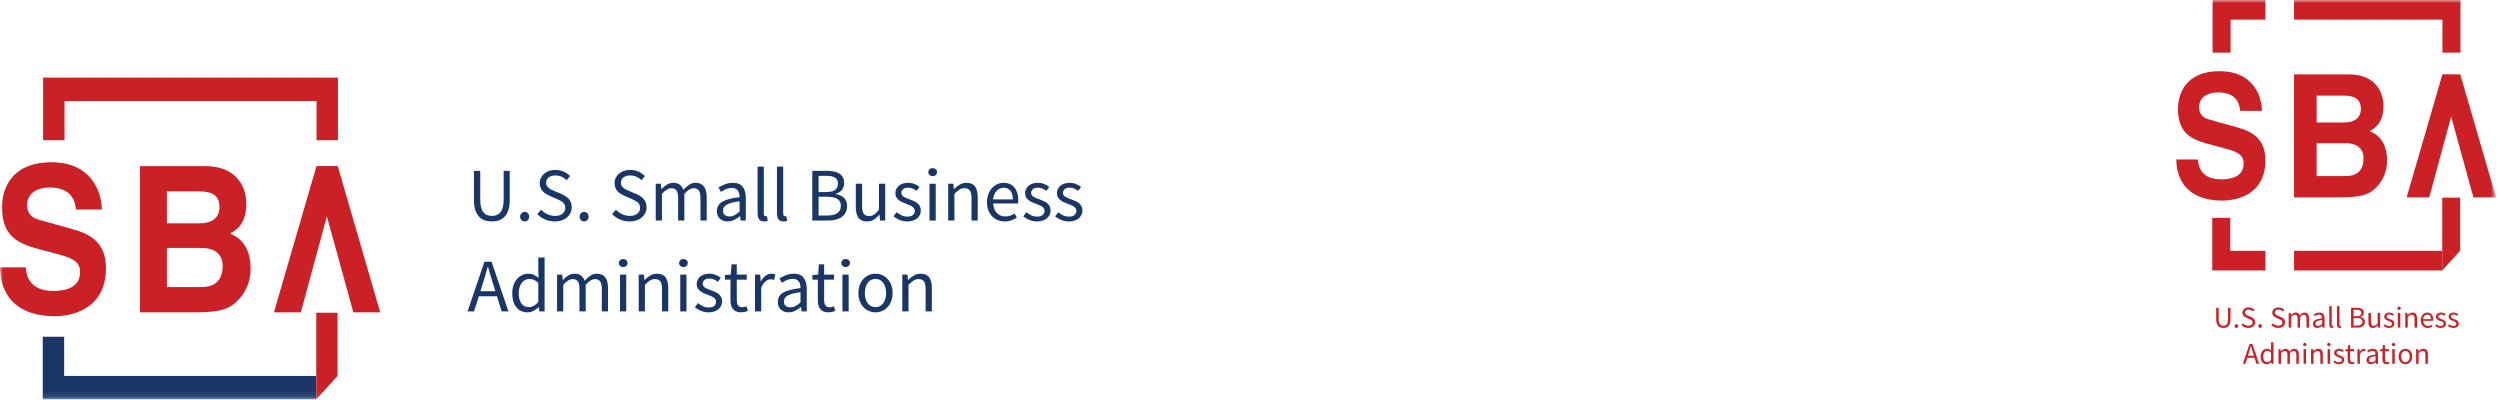 <?xml version="1.0" encoding="UTF-8"?>
<svg width="400px" height="64px" viewBox="0 0 400 64" version="1.1" xmlns="http://www.w3.org/2000/svg" xmlns:xlink="http://www.w3.org/1999/xlink">
    <!-- Generator: Sketch 49 (51002) - http://www.bohemiancoding.com/sketch -->
    <title>Page 1</title>
    <desc>Created with Sketch.</desc>
    <defs>
        <polygon id="path-1" points="0 63.891 399.36 63.891 399.36 0 0 0"></polygon>
    </defs>
    <g id="Page-1" stroke="none" stroke-width="1" fill="none" fill-rule="evenodd">
        <g id="Tablet" transform="translate(-256, -2624)">
            <g id="Page-1" transform="translate(256, 2624)">
                <path d="M75.832,27.335 L76.841,27.335 L76.841,32.025 C76.841,32.502 76.889,32.902 76.986,33.224 C77.084,33.548 77.216,33.806 77.382,34 C77.548,34.195 77.745,34.334 77.972,34.418 C78.198,34.504 78.441,34.545 78.7,34.545 C78.969,34.545 79.215,34.504 79.443,34.418 C79.668,34.334 79.868,34.195 80.037,34 C80.207,33.806 80.34,33.548 80.438,33.224 C80.536,32.902 80.585,32.502 80.585,32.025 L80.585,27.335 L81.557,27.335 L81.557,32.001 C81.557,32.639 81.483,33.177 81.337,33.613 C81.192,34.049 80.991,34.402 80.736,34.674 C80.481,34.944 80.179,35.138 79.831,35.254 C79.483,35.371 79.105,35.43 78.7,35.43 C78.296,35.43 77.917,35.371 77.564,35.254 C77.212,35.138 76.908,34.944 76.653,34.674 C76.397,34.402 76.197,34.049 76.05,33.613 C75.905,33.177 75.832,32.639 75.832,32.001 L75.832,27.335 Z" id="Fill-1" fill="#1A3667"></path>
                <path d="M83.222,34.679 C83.222,34.444 83.293,34.257 83.435,34.116 C83.576,33.974 83.748,33.904 83.951,33.904 C84.146,33.904 84.313,33.974 84.456,34.116 C84.596,34.257 84.668,34.444 84.668,34.679 C84.668,34.896 84.596,35.078 84.456,35.218 C84.313,35.359 84.146,35.431 83.951,35.431 C83.748,35.431 83.576,35.359 83.435,35.218 C83.293,35.078 83.222,34.896 83.222,34.679" id="Fill-3" fill="#1A3667"></path>
                <path d="M86.576,33.552 C86.859,33.852 87.194,34.091 87.579,34.273 C87.964,34.454 88.363,34.546 88.776,34.546 C89.302,34.546 89.712,34.426 90.003,34.188 C90.294,33.951 90.441,33.637 90.441,33.249 C90.441,33.046 90.405,32.875 90.337,32.733 C90.269,32.593 90.176,32.472 90.057,32.37 C89.94,32.269 89.801,32.178 89.638,32.098 C89.477,32.017 89.302,31.933 89.115,31.842 L87.973,31.346 C87.786,31.266 87.597,31.169 87.403,31.055 C87.207,30.943 87.034,30.805 86.88,30.643 C86.725,30.482 86.6,30.29 86.503,30.068 C86.405,29.845 86.357,29.588 86.357,29.299 C86.357,28.999 86.42,28.72 86.545,28.462 C86.671,28.202 86.845,27.979 87.068,27.789 C87.29,27.6 87.554,27.452 87.857,27.347 C88.161,27.242 88.496,27.189 88.86,27.189 C89.339,27.189 89.78,27.281 90.186,27.462 C90.591,27.644 90.934,27.88 91.219,28.17 L90.672,28.826 C90.429,28.591 90.158,28.408 89.863,28.273 C89.568,28.14 89.234,28.074 88.86,28.074 C88.414,28.074 88.057,28.177 87.785,28.383 C87.514,28.59 87.379,28.873 87.379,29.238 C87.379,29.432 87.416,29.596 87.493,29.728 C87.57,29.861 87.674,29.98 87.804,30.08 C87.933,30.181 88.075,30.269 88.229,30.346 C88.382,30.423 88.54,30.494 88.703,30.559 L89.834,31.043 C90.06,31.141 90.275,31.252 90.477,31.376 C90.68,31.501 90.854,31.647 91,31.813 C91.145,31.978 91.262,32.172 91.346,32.395 C91.431,32.617 91.474,32.874 91.474,33.165 C91.474,33.479 91.411,33.775 91.285,34.048 C91.16,34.323 90.979,34.564 90.745,34.77 C90.509,34.976 90.226,35.138 89.894,35.255 C89.561,35.372 89.185,35.431 88.764,35.431 C88.204,35.431 87.685,35.326 87.207,35.116 C86.73,34.906 86.317,34.618 85.968,34.255 L86.576,33.552 Z" id="Fill-5" fill="#1A3667"></path>
                <path d="M92.738,34.679 C92.738,34.444 92.809,34.257 92.951,34.116 C93.092,33.974 93.264,33.904 93.467,33.904 C93.662,33.904 93.829,33.974 93.972,34.116 C94.112,34.257 94.184,34.444 94.184,34.679 C94.184,34.896 94.112,35.078 93.972,35.218 C93.829,35.359 93.662,35.431 93.467,35.431 C93.264,35.431 93.092,35.359 92.951,35.218 C92.809,35.078 92.738,34.896 92.738,34.679" id="Fill-7" fill="#1A3667"></path>
                <path d="M98.548,33.552 C98.831,33.852 99.166,34.091 99.551,34.273 C99.936,34.454 100.335,34.546 100.748,34.546 C101.274,34.546 101.684,34.426 101.975,34.188 C102.266,33.951 102.413,33.637 102.413,33.249 C102.413,33.046 102.377,32.875 102.309,32.733 C102.241,32.593 102.148,32.472 102.029,32.37 C101.912,32.269 101.773,32.178 101.61,32.098 C101.449,32.017 101.274,31.933 101.087,31.842 L99.945,31.346 C99.758,31.266 99.569,31.169 99.375,31.055 C99.179,30.943 99.006,30.805 98.852,30.643 C98.697,30.482 98.572,30.29 98.475,30.068 C98.377,29.845 98.329,29.588 98.329,29.299 C98.329,28.999 98.392,28.72 98.517,28.462 C98.643,28.202 98.817,27.979 99.04,27.789 C99.262,27.6 99.526,27.452 99.829,27.347 C100.133,27.242 100.468,27.189 100.832,27.189 C101.311,27.189 101.752,27.281 102.158,27.462 C102.563,27.644 102.906,27.88 103.191,28.17 L102.644,28.826 C102.401,28.591 102.13,28.408 101.835,28.273 C101.54,28.14 101.206,28.074 100.832,28.074 C100.386,28.074 100.029,28.177 99.757,28.383 C99.486,28.59 99.351,28.873 99.351,29.238 C99.351,29.432 99.388,29.596 99.465,29.728 C99.542,29.861 99.646,29.98 99.776,30.08 C99.905,30.181 100.047,30.269 100.201,30.346 C100.354,30.423 100.512,30.494 100.675,30.559 L101.806,31.043 C102.032,31.141 102.247,31.252 102.449,31.376 C102.652,31.501 102.826,31.647 102.972,31.813 C103.117,31.978 103.234,32.172 103.318,32.395 C103.403,32.617 103.446,32.874 103.446,33.165 C103.446,33.479 103.383,33.775 103.257,34.048 C103.132,34.323 102.951,34.564 102.717,34.77 C102.481,34.976 102.198,35.138 101.866,35.255 C101.533,35.372 101.157,35.431 100.736,35.431 C100.176,35.431 99.657,35.326 99.179,35.116 C98.702,34.906 98.289,34.618 97.94,34.255 L98.548,33.552 Z" id="Fill-9" fill="#1A3667"></path>
                <path d="M104.916,29.395 L105.743,29.395 L105.828,30.244 L105.865,30.244 C106.124,29.961 106.405,29.724 106.709,29.535 C107.013,29.345 107.343,29.25 107.699,29.25 C108.153,29.25 108.508,29.349 108.762,29.547 C109.019,29.745 109.207,30.021 109.328,30.377 C109.636,30.037 109.946,29.764 110.259,29.559 C110.571,29.353 110.906,29.25 111.272,29.25 C111.882,29.25 112.333,29.444 112.629,29.831 C112.924,30.219 113.071,30.792 113.071,31.552 L113.071,35.285 L112.076,35.285 L112.076,31.686 C112.076,31.128 111.986,30.726 111.807,30.479 C111.631,30.234 111.352,30.11 110.982,30.11 C110.536,30.11 110.041,30.413 109.497,31.02 L109.497,35.285 L108.502,35.285 L108.502,31.686 C108.502,31.128 108.413,30.726 108.235,30.479 C108.056,30.234 107.777,30.11 107.395,30.11 C106.951,30.11 106.456,30.413 105.912,31.02 L105.912,35.285 L104.916,35.285 L104.916,29.395 Z" id="Fill-11" fill="#1A3667"></path>
                <path d="M115.685,33.685 C115.685,34.025 115.783,34.267 115.983,34.412 C116.182,34.558 116.426,34.631 116.718,34.631 C117.002,34.631 117.271,34.564 117.525,34.43 C117.782,34.298 118.051,34.102 118.334,33.843 L118.334,32.206 C117.839,32.271 117.423,32.348 117.082,32.437 C116.743,32.526 116.469,32.63 116.263,32.752 C116.056,32.873 115.908,33.013 115.819,33.17 C115.728,33.328 115.685,33.501 115.685,33.685 M114.7,33.758 C114.7,33.112 114.989,32.617 115.57,32.273 C116.148,31.93 117.071,31.689 118.334,31.552 C118.334,31.367 118.315,31.186 118.279,31.007 C118.244,30.83 118.179,30.672 118.085,30.534 C117.992,30.397 117.869,30.286 117.715,30.202 C117.561,30.116 117.362,30.073 117.119,30.073 C116.77,30.073 116.45,30.138 116.152,30.268 C115.857,30.397 115.592,30.543 115.356,30.704 L114.956,30.013 C115.231,29.835 115.567,29.664 115.964,29.499 C116.361,29.333 116.799,29.25 117.276,29.25 C117.999,29.25 118.521,29.469 118.845,29.909 C119.17,30.351 119.331,30.939 119.331,31.673 L119.331,35.285 L118.505,35.285 L118.42,34.582 L118.395,34.582 C118.112,34.817 117.807,35.016 117.478,35.182 C117.149,35.347 116.804,35.431 116.439,35.431 C115.936,35.431 115.521,35.285 115.192,34.994 C114.865,34.703 114.7,34.291 114.7,33.758" id="Fill-13" fill="#1A3667"></path>
                <path d="M121.215,26.656 L122.212,26.656 L122.212,34.169 C122.212,34.332 122.239,34.444 122.296,34.509 C122.354,34.574 122.418,34.607 122.491,34.607 L122.582,34.607 C122.611,34.607 122.653,34.598 122.71,34.583 L122.845,35.333 C122.779,35.366 122.702,35.39 122.612,35.406 C122.523,35.422 122.411,35.431 122.273,35.431 C121.891,35.431 121.619,35.317 121.458,35.091 C121.296,34.865 121.215,34.534 121.215,34.097 L121.215,26.656 Z" id="Fill-15" fill="#1A3667"></path>
                <path d="M124.314,26.656 L125.311,26.656 L125.311,34.169 C125.311,34.332 125.338,34.444 125.395,34.509 C125.453,34.574 125.517,34.607 125.589,34.607 L125.681,34.607 C125.709,34.607 125.752,34.598 125.809,34.583 L125.944,35.333 C125.878,35.366 125.801,35.39 125.711,35.406 C125.622,35.422 125.509,35.431 125.372,35.431 C124.989,35.431 124.718,35.317 124.557,35.091 C124.395,34.865 124.314,34.534 124.314,34.097 L124.314,26.656 Z" id="Fill-17" fill="#1A3667"></path>
                <path d="M132.359,34.485 C133.048,34.485 133.583,34.358 133.964,34.104 C134.344,33.848 134.536,33.451 134.536,32.91 C134.536,32.417 134.349,32.055 133.976,31.825 C133.604,31.594 133.064,31.479 132.359,31.479 L130.973,31.479 L130.973,34.485 L132.359,34.485 Z M132.152,30.728 C132.841,30.728 133.333,30.61 133.629,30.377 C133.925,30.143 134.073,29.804 134.073,29.359 C134.073,28.922 133.918,28.609 133.605,28.419 C133.293,28.23 132.824,28.134 132.202,28.134 L130.973,28.134 L130.973,30.728 L132.152,30.728 Z M129.965,27.335 L132.334,27.335 C132.74,27.335 133.11,27.372 133.447,27.443 C133.783,27.517 134.07,27.629 134.309,27.783 C134.549,27.936 134.736,28.137 134.869,28.383 C135.002,28.629 135.069,28.926 135.069,29.273 C135.069,29.669 134.956,30.027 134.73,30.346 C134.501,30.666 134.153,30.885 133.685,31.008 L133.685,31.055 C134.267,31.145 134.722,31.346 135.045,31.661 C135.37,31.977 135.533,32.41 135.533,32.958 C135.533,33.346 135.459,33.684 135.312,33.975 C135.168,34.268 134.961,34.51 134.693,34.704 C134.426,34.897 134.106,35.042 133.733,35.14 C133.361,35.237 132.95,35.286 132.506,35.286 L129.965,35.286 L129.965,27.335 Z" id="Fill-19" fill="#1A3667"></path>
                <path d="M136.928,29.395 L137.937,29.395 L137.937,32.995 C137.937,33.552 138.023,33.954 138.198,34.2 C138.373,34.447 138.654,34.57 139.044,34.57 C139.352,34.57 139.621,34.491 139.859,34.333 C140.093,34.177 140.352,33.924 140.635,33.577 L140.635,29.395 L141.632,29.395 L141.632,35.285 L140.805,35.285 L140.721,34.364 L140.684,34.364 C140.408,34.688 140.118,34.946 139.814,35.14 C139.51,35.333 139.152,35.431 138.74,35.431 C138.107,35.431 137.647,35.237 137.359,34.849 C137.072,34.46 136.928,33.887 136.928,33.128 L136.928,29.395 Z" id="Fill-21" fill="#1A3667"></path>
                <path d="M143.468,33.952 C143.727,34.162 143.992,34.332 144.263,34.46 C144.534,34.59 144.848,34.655 145.205,34.655 C145.595,34.655 145.885,34.567 146.081,34.388 C146.275,34.211 146.371,33.992 146.371,33.733 C146.371,33.581 146.331,33.447 146.25,33.335 C146.168,33.221 146.066,33.122 145.94,33.036 C145.814,32.952 145.671,32.877 145.509,32.813 C145.348,32.748 145.185,32.683 145.023,32.62 C144.811,32.546 144.602,32.463 144.391,32.37 C144.179,32.278 143.992,32.165 143.825,32.032 C143.66,31.897 143.524,31.742 143.419,31.565 C143.313,31.387 143.26,31.173 143.26,30.922 C143.26,30.689 143.308,30.467 143.399,30.262 C143.494,30.055 143.626,29.878 143.802,29.728 C143.976,29.579 144.188,29.461 144.439,29.377 C144.69,29.293 144.974,29.25 145.29,29.25 C145.662,29.25 146.005,29.315 146.318,29.443 C146.629,29.573 146.897,29.73 147.125,29.916 L146.651,30.547 C146.45,30.393 146.238,30.268 146.02,30.17 C145.801,30.074 145.561,30.025 145.302,30.025 C144.93,30.025 144.656,30.11 144.482,30.28 C144.308,30.449 144.222,30.647 144.222,30.873 C144.222,31.011 144.257,31.13 144.33,31.231 C144.404,31.333 144.5,31.421 144.622,31.498 C144.743,31.575 144.882,31.643 145.041,31.704 C145.199,31.764 145.362,31.828 145.534,31.891 C145.743,31.972 145.956,32.057 146.171,32.145 C146.386,32.235 146.579,32.346 146.749,32.479 C146.918,32.612 147.059,32.776 147.168,32.97 C147.276,33.165 147.331,33.398 147.331,33.673 C147.331,33.915 147.285,34.141 147.192,34.352 C147.099,34.562 146.961,34.748 146.779,34.909 C146.596,35.07 146.37,35.199 146.097,35.29 C145.828,35.383 145.518,35.431 145.168,35.431 C144.746,35.431 144.346,35.354 143.965,35.2 C143.585,35.047 143.251,34.853 142.968,34.618 L143.468,33.952 Z" id="Fill-23" fill="#1A3667"></path>
                <mask id="mask-2" fill="white">
                    <use xlink:href="#path-1"></use>
                </mask>
                <g id="Clip-26"></g>
                <path d="M148.719,35.285 L149.716,35.285 L149.716,29.395 L148.719,29.395 L148.719,35.285 Z M149.228,28.184 C149.033,28.184 148.87,28.123 148.735,28.002 C148.601,27.879 148.535,27.727 148.535,27.541 C148.535,27.347 148.601,27.191 148.735,27.074 C148.87,26.957 149.033,26.898 149.228,26.898 C149.422,26.898 149.587,26.957 149.72,27.074 C149.853,27.191 149.921,27.347 149.921,27.541 C149.921,27.727 149.853,27.879 149.72,28.002 C149.587,28.123 149.422,28.184 149.228,28.184 Z" id="Fill-25" fill="#1A3667" mask="url(#mask-2)"></path>
                <path d="M151.708,29.395 L152.535,29.395 L152.619,30.244 L152.656,30.244 C152.939,29.961 153.237,29.724 153.55,29.535 C153.861,29.345 154.224,29.25 154.637,29.25 C155.261,29.25 155.717,29.444 156.005,29.831 C156.292,30.219 156.436,30.792 156.436,31.552 L156.436,35.285 L155.44,35.285 L155.44,31.686 C155.44,31.128 155.35,30.726 155.172,30.479 C154.994,30.234 154.71,30.11 154.322,30.11 C154.013,30.11 153.742,30.187 153.507,30.34 C153.273,30.494 153.005,30.72 152.705,31.02 L152.705,35.285 L151.708,35.285 L151.708,29.395 Z" id="Fill-27" fill="#1A3667" mask="url(#mask-2)"></path>
                <path d="M162.051,31.903 C162.051,31.298 161.922,30.835 161.667,30.516 C161.413,30.197 161.054,30.038 160.593,30.038 C160.381,30.038 160.18,30.081 159.99,30.165 C159.799,30.249 159.627,30.37 159.475,30.528 C159.319,30.686 159.192,30.88 159.091,31.11 C158.99,31.341 158.924,31.605 158.89,31.903 L162.051,31.903 Z M157.918,32.353 C157.918,31.868 157.993,31.434 158.143,31.05 C158.293,30.666 158.493,30.341 158.739,30.073 C158.986,29.807 159.267,29.603 159.583,29.462 C159.9,29.32 160.229,29.25 160.568,29.25 C160.94,29.25 161.275,29.315 161.571,29.444 C161.866,29.572 162.113,29.758 162.312,30.001 C162.51,30.243 162.663,30.534 162.767,30.874 C162.873,31.214 162.927,31.593 162.927,32.013 C162.927,32.231 162.913,32.413 162.888,32.558 L158.903,32.558 C158.943,33.196 159.14,33.701 159.491,34.074 C159.845,34.444 160.304,34.631 160.872,34.631 C161.156,34.631 161.416,34.588 161.656,34.503 C161.896,34.419 162.124,34.307 162.341,34.17 L162.696,34.826 C162.436,34.987 162.147,35.128 161.832,35.249 C161.516,35.371 161.156,35.431 160.75,35.431 C160.353,35.431 159.983,35.359 159.638,35.218 C159.294,35.077 158.995,34.876 158.739,34.613 C158.484,34.35 158.282,34.028 158.137,33.65 C157.992,33.268 157.918,32.837 157.918,32.353 Z" id="Fill-28" fill="#1A3667" mask="url(#mask-2)"></path>
                <path d="M164.227,33.952 C164.486,34.162 164.752,34.332 165.023,34.46 C165.294,34.59 165.608,34.655 165.965,34.655 C166.355,34.655 166.645,34.567 166.84,34.388 C167.035,34.211 167.131,33.992 167.131,33.733 C167.131,33.581 167.091,33.447 167.009,33.335 C166.928,33.221 166.826,33.122 166.7,33.036 C166.574,32.952 166.43,32.877 166.269,32.813 C166.107,32.748 165.944,32.683 165.783,32.62 C165.571,32.546 165.362,32.463 165.15,32.37 C164.938,32.278 164.752,32.165 164.584,32.032 C164.42,31.897 164.283,31.742 164.178,31.565 C164.073,31.387 164.02,31.173 164.02,30.922 C164.02,30.689 164.067,30.467 164.159,30.262 C164.254,30.055 164.386,29.878 164.562,29.728 C164.735,29.579 164.947,29.461 165.199,29.377 C165.449,29.293 165.734,29.25 166.049,29.25 C166.421,29.25 166.765,29.315 167.077,29.443 C167.389,29.573 167.657,29.73 167.885,29.916 L167.411,30.547 C167.209,30.393 166.997,30.268 166.78,30.17 C166.56,30.074 166.32,30.025 166.061,30.025 C165.689,30.025 165.415,30.11 165.242,30.28 C165.067,30.449 164.981,30.647 164.981,30.873 C164.981,31.011 165.017,31.13 165.089,31.231 C165.163,31.333 165.26,31.421 165.381,31.498 C165.503,31.575 165.642,31.643 165.8,31.704 C165.959,31.764 166.122,31.828 166.294,31.891 C166.503,31.972 166.716,32.057 166.931,32.145 C167.146,32.235 167.338,32.346 167.509,32.479 C167.677,32.612 167.818,32.776 167.928,32.97 C168.036,33.165 168.091,33.398 168.091,33.673 C168.091,33.915 168.045,34.141 167.952,34.352 C167.858,34.562 167.72,34.748 167.538,34.909 C167.356,35.07 167.129,35.199 166.857,35.29 C166.587,35.383 166.277,35.431 165.928,35.431 C165.506,35.431 165.106,35.354 164.725,35.2 C164.344,35.047 164.011,34.853 163.728,34.618 L164.227,33.952 Z" id="Fill-29" fill="#1A3667" mask="url(#mask-2)"></path>
                <path d="M169.318,33.952 C169.577,34.162 169.843,34.332 170.114,34.46 C170.385,34.59 170.699,34.655 171.056,34.655 C171.446,34.655 171.736,34.567 171.932,34.388 C172.126,34.211 172.222,33.992 172.222,33.733 C172.222,33.581 172.182,33.447 172.1,33.335 C172.019,33.221 171.917,33.122 171.791,33.036 C171.665,32.952 171.521,32.877 171.36,32.813 C171.198,32.748 171.035,32.683 170.874,32.62 C170.662,32.546 170.453,32.463 170.241,32.37 C170.029,32.278 169.843,32.165 169.675,32.032 C169.511,31.897 169.375,31.742 169.269,31.565 C169.164,31.387 169.111,31.173 169.111,30.922 C169.111,30.689 169.158,30.467 169.25,30.262 C169.345,30.055 169.477,29.878 169.653,29.728 C169.826,29.579 170.038,29.461 170.29,29.377 C170.54,29.293 170.825,29.25 171.14,29.25 C171.512,29.25 171.856,29.315 172.169,29.443 C172.48,29.573 172.748,29.73 172.976,29.916 L172.502,30.547 C172.3,30.393 172.089,30.268 171.871,30.17 C171.652,30.074 171.412,30.025 171.152,30.025 C170.78,30.025 170.506,30.11 170.333,30.28 C170.158,30.449 170.072,30.647 170.072,30.873 C170.072,31.011 170.108,31.13 170.18,31.231 C170.255,31.333 170.351,31.421 170.472,31.498 C170.594,31.575 170.733,31.643 170.892,31.704 C171.05,31.764 171.213,31.828 171.385,31.891 C171.594,31.972 171.807,32.057 172.022,32.145 C172.237,32.235 172.429,32.346 172.6,32.479 C172.769,32.612 172.909,32.776 173.019,32.97 C173.127,33.165 173.182,33.398 173.182,33.673 C173.182,33.915 173.136,34.141 173.043,34.352 C172.949,34.562 172.812,34.748 172.629,34.909 C172.447,35.07 172.22,35.199 171.948,35.29 C171.678,35.383 171.369,35.431 171.019,35.431 C170.597,35.431 170.197,35.354 169.816,35.2 C169.435,35.047 169.102,34.853 168.819,34.618 L169.318,33.952 Z" id="Fill-30" fill="#1A3667" mask="url(#mask-2)"></path>
                <path d="M79.26,46.593 L78.883,45.381 C78.737,44.937 78.599,44.495 78.47,44.053 C78.34,43.613 78.211,43.162 78.08,42.703 L78.031,42.703 C77.91,43.162 77.784,43.613 77.655,44.053 C77.526,44.495 77.387,44.937 77.242,45.381 L76.865,46.593 L79.26,46.593 Z M79.514,47.405 L76.609,47.405 L75.845,49.828 L74.811,49.828 L77.508,41.879 L78.652,41.879 L81.35,49.828 L80.268,49.828 L79.514,47.405 Z" id="Fill-31" fill="#1A3667" mask="url(#mask-2)"></path>
                <path d="M82.991,46.883 C82.991,47.594 83.133,48.148 83.416,48.544 C83.7,48.94 84.1,49.137 84.619,49.137 C84.895,49.137 85.154,49.071 85.398,48.938 C85.641,48.804 85.884,48.601 86.127,48.326 L86.127,45.248 C85.875,45.022 85.634,44.861 85.403,44.768 C85.173,44.676 84.935,44.629 84.692,44.629 C84.457,44.629 84.237,44.684 84.029,44.793 C83.823,44.902 83.643,45.056 83.489,45.252 C83.335,45.452 83.213,45.688 83.124,45.961 C83.035,46.238 82.991,46.545 82.991,46.883 M81.958,46.895 C81.958,46.419 82.029,45.989 82.17,45.605 C82.312,45.221 82.5,44.896 82.736,44.629 C82.97,44.361 83.241,44.156 83.549,44.011 C83.857,43.867 84.182,43.793 84.523,43.793 C84.862,43.793 85.158,43.853 85.409,43.974 C85.66,44.096 85.915,44.262 86.175,44.472 L86.127,43.466 L86.127,41.199 L87.135,41.199 L87.135,49.829 L86.309,49.829 L86.223,49.137 L86.188,49.137 C85.952,49.364 85.683,49.56 85.379,49.725 C85.075,49.891 84.749,49.974 84.401,49.974 C83.655,49.974 83.062,49.708 82.62,49.174 C82.179,48.64 81.958,47.882 81.958,46.895" id="Fill-32" fill="#1A3667" mask="url(#mask-2)"></path>
                <path d="M89.129,43.938 L89.955,43.938 L90.04,44.788 L90.077,44.788 C90.336,44.504 90.618,44.268 90.921,44.078 C91.225,43.888 91.555,43.793 91.911,43.793 C92.366,43.793 92.72,43.892 92.975,44.09 C93.231,44.288 93.419,44.564 93.541,44.92 C93.849,44.581 94.158,44.307 94.469,44.102 C94.782,43.897 95.12,43.793 95.486,43.793 C96.093,43.793 96.544,43.987 96.84,44.374 C97.136,44.762 97.284,45.336 97.284,46.095 L97.284,49.828 L96.287,49.828 L96.287,46.229 C96.287,45.671 96.197,45.269 96.019,45.022 C95.841,44.777 95.566,44.653 95.194,44.653 C94.748,44.653 94.253,44.956 93.711,45.563 L93.711,49.828 L92.714,49.828 L92.714,46.229 C92.714,45.671 92.625,45.269 92.447,45.022 C92.268,44.777 91.989,44.653 91.607,44.653 C91.163,44.653 90.668,44.956 90.124,45.563 L90.124,49.828 L89.129,49.828 L89.129,43.938 Z" id="Fill-33" fill="#1A3667" mask="url(#mask-2)"></path>
                <path d="M99.204,49.829 L100.2,49.829 L100.2,43.939 L99.204,43.939 L99.204,49.829 Z M99.714,42.726 C99.52,42.726 99.356,42.665 99.222,42.544 C99.089,42.423 99.022,42.271 99.022,42.085 C99.022,41.89 99.089,41.735 99.222,41.618 C99.356,41.501 99.52,41.442 99.714,41.442 C99.908,41.442 100.073,41.501 100.206,41.618 C100.341,41.735 100.407,41.89 100.407,42.085 C100.407,42.271 100.341,42.423 100.206,42.544 C100.073,42.665 99.908,42.726 99.714,42.726 Z" id="Fill-34" fill="#1A3667" mask="url(#mask-2)"></path>
                <path d="M102.194,43.938 L103.02,43.938 L103.105,44.788 L103.142,44.788 C103.425,44.504 103.723,44.268 104.035,44.078 C104.346,43.888 104.709,43.793 105.123,43.793 C105.746,43.793 106.203,43.987 106.49,44.374 C106.777,44.762 106.921,45.336 106.921,46.095 L106.921,49.828 L105.925,49.828 L105.925,46.229 C105.925,45.671 105.835,45.269 105.657,45.022 C105.48,44.777 105.195,44.653 104.807,44.653 C104.499,44.653 104.228,44.73 103.992,44.884 C103.757,45.037 103.49,45.263 103.189,45.563 L103.189,49.828 L102.194,49.828 L102.194,43.938 Z" id="Fill-35" fill="#1A3667" mask="url(#mask-2)"></path>
                <path d="M108.841,49.829 L109.837,49.829 L109.837,43.939 L108.841,43.939 L108.841,49.829 Z M109.351,42.726 C109.157,42.726 108.994,42.665 108.859,42.544 C108.726,42.423 108.659,42.271 108.659,42.085 C108.659,41.89 108.726,41.735 108.859,41.618 C108.994,41.501 109.157,41.442 109.351,41.442 C109.547,41.442 109.71,41.501 109.844,41.618 C109.978,41.735 110.044,41.89 110.044,42.085 C110.044,42.271 109.978,42.423 109.844,42.544 C109.71,42.665 109.547,42.726 109.351,42.726 Z" id="Fill-36" fill="#1A3667" mask="url(#mask-2)"></path>
                <path d="M111.675,48.495 C111.934,48.705 112.199,48.875 112.471,49.004 C112.742,49.134 113.056,49.199 113.413,49.199 C113.802,49.199 114.093,49.11 114.288,48.931 C114.482,48.754 114.579,48.535 114.579,48.277 C114.579,48.125 114.539,47.99 114.457,47.878 C114.376,47.764 114.273,47.665 114.148,47.58 C114.022,47.495 113.878,47.42 113.716,47.356 C113.555,47.291 113.392,47.226 113.231,47.163 C113.019,47.089 112.81,47.006 112.598,46.913 C112.386,46.822 112.199,46.708 112.032,46.575 C111.868,46.441 111.731,46.285 111.626,46.108 C111.521,45.931 111.468,45.717 111.468,45.466 C111.468,45.232 111.515,45.011 111.607,44.805 C111.702,44.598 111.833,44.421 112.01,44.272 C112.183,44.123 112.395,44.005 112.647,43.92 C112.897,43.836 113.182,43.793 113.497,43.793 C113.869,43.793 114.213,43.858 114.525,43.987 C114.836,44.117 115.105,44.273 115.333,44.46 L114.859,45.09 C114.657,44.937 114.445,44.811 114.228,44.714 C114.008,44.618 113.768,44.569 113.509,44.569 C113.137,44.569 112.863,44.653 112.69,44.823 C112.515,44.993 112.429,45.191 112.429,45.417 C112.429,45.554 112.465,45.674 112.537,45.774 C112.611,45.876 112.708,45.965 112.829,46.042 C112.951,46.119 113.09,46.186 113.248,46.247 C113.407,46.308 113.57,46.371 113.742,46.435 C113.951,46.516 114.164,46.6 114.379,46.689 C114.593,46.779 114.786,46.89 114.956,47.023 C115.125,47.156 115.266,47.32 115.376,47.513 C115.484,47.708 115.539,47.941 115.539,48.216 C115.539,48.459 115.493,48.685 115.399,48.896 C115.306,49.106 115.168,49.292 114.986,49.453 C114.804,49.614 114.577,49.742 114.305,49.834 C114.035,49.927 113.725,49.974 113.376,49.974 C112.953,49.974 112.553,49.897 112.173,49.744 C111.792,49.59 111.459,49.397 111.176,49.162 L111.675,48.495 Z" id="Fill-37" fill="#1A3667" mask="url(#mask-2)"></path>
                <path d="M116.876,44.75 L116.002,44.75 L116.002,43.998 L116.925,43.938 L117.047,42.289 L117.887,42.289 L117.887,43.938 L119.478,43.938 L119.478,44.75 L117.887,44.75 L117.887,48.022 C117.887,48.386 117.953,48.667 118.085,48.864 C118.22,49.062 118.457,49.161 118.798,49.161 C118.903,49.161 119.015,49.147 119.137,49.114 C119.258,49.082 119.369,49.045 119.466,49.003 L119.66,49.755 C119.498,49.813 119.321,49.863 119.131,49.907 C118.941,49.952 118.753,49.974 118.567,49.974 C118.251,49.974 117.984,49.925 117.771,49.829 C117.555,49.732 117.381,49.599 117.248,49.429 C117.113,49.259 117.018,49.054 116.962,48.811 C116.906,48.568 116.876,48.302 116.876,48.011 L116.876,44.75 Z" id="Fill-38" fill="#1A3667" mask="url(#mask-2)"></path>
                <path d="M120.801,43.938 L121.628,43.938 L121.712,45.005 L121.749,45.005 C121.951,44.634 122.197,44.338 122.484,44.12 C122.772,43.903 123.086,43.793 123.425,43.793 C123.662,43.793 123.871,43.833 124.057,43.914 L123.863,44.788 C123.767,44.755 123.677,44.73 123.597,44.714 C123.515,44.697 123.415,44.69 123.293,44.69 C123.041,44.69 122.78,44.79 122.508,44.993 C122.237,45.195 122.001,45.547 121.798,46.048 L121.798,49.828 L120.801,49.828 L120.801,43.938 Z" id="Fill-39" fill="#1A3667" mask="url(#mask-2)"></path>
                <path d="M125.432,48.229 C125.432,48.568 125.53,48.811 125.73,48.955 C125.928,49.102 126.173,49.174 126.465,49.174 C126.749,49.174 127.017,49.108 127.272,48.973 C127.528,48.842 127.798,48.645 128.081,48.387 L128.081,46.75 C127.586,46.815 127.17,46.892 126.829,46.98 C126.49,47.069 126.216,47.174 126.01,47.295 C125.803,47.416 125.654,47.556 125.565,47.713 C125.475,47.871 125.432,48.044 125.432,48.229 M124.447,48.301 C124.447,47.655 124.736,47.16 125.317,46.816 C125.894,46.474 126.817,46.233 128.081,46.095 C128.081,45.911 128.062,45.729 128.026,45.55 C127.991,45.373 127.925,45.215 127.832,45.078 C127.739,44.94 127.616,44.829 127.462,44.745 C127.308,44.659 127.109,44.617 126.866,44.617 C126.517,44.617 126.197,44.682 125.899,44.812 C125.604,44.94 125.339,45.086 125.103,45.247 L124.703,44.556 C124.977,44.379 125.314,44.207 125.711,44.042 C126.108,43.876 126.546,43.794 127.023,43.794 C127.746,43.794 128.268,44.012 128.592,44.453 C128.917,44.894 129.078,45.482 129.078,46.216 L129.078,49.828 L128.251,49.828 L128.167,49.125 L128.142,49.125 C127.859,49.36 127.554,49.56 127.225,49.725 C126.896,49.89 126.551,49.975 126.186,49.975 C125.683,49.975 125.268,49.828 124.939,49.537 C124.611,49.246 124.447,48.834 124.447,48.301" id="Fill-40" fill="#1A3667" mask="url(#mask-2)"></path>
                <path d="M130.852,44.75 L129.978,44.75 L129.978,43.998 L130.901,43.938 L131.022,42.289 L131.862,42.289 L131.862,43.938 L133.453,43.938 L133.453,44.75 L131.862,44.75 L131.862,48.022 C131.862,48.386 131.929,48.667 132.061,48.864 C132.196,49.062 132.433,49.161 132.773,49.161 C132.879,49.161 132.991,49.147 133.113,49.114 C133.234,49.082 133.345,49.045 133.441,49.003 L133.636,49.755 C133.474,49.813 133.296,49.863 133.107,49.907 C132.917,49.952 132.729,49.974 132.542,49.974 C132.227,49.974 131.96,49.925 131.747,49.829 C131.53,49.732 131.357,49.599 131.224,49.429 C131.089,49.259 130.994,49.054 130.938,48.811 C130.881,48.568 130.852,48.302 130.852,48.011 L130.852,44.75 Z" id="Fill-41" fill="#1A3667" mask="url(#mask-2)"></path>
                <path d="M134.79,49.829 L135.787,49.829 L135.787,43.939 L134.79,43.939 L134.79,49.829 Z M135.301,42.726 C135.105,42.726 134.942,42.665 134.807,42.544 C134.674,42.423 134.607,42.271 134.607,42.085 C134.607,41.89 134.674,41.735 134.807,41.618 C134.942,41.501 135.105,41.442 135.301,41.442 C135.495,41.442 135.659,41.501 135.793,41.618 C135.926,41.735 135.994,41.89 135.994,42.085 C135.994,42.271 135.926,42.423 135.793,42.544 C135.659,42.665 135.495,42.726 135.301,42.726 Z" id="Fill-42" fill="#1A3667" mask="url(#mask-2)"></path>
                <path d="M138.376,46.895 C138.376,47.234 138.415,47.541 138.498,47.817 C138.578,48.092 138.693,48.327 138.843,48.526 C138.994,48.723 139.173,48.876 139.385,48.986 C139.594,49.095 139.827,49.15 140.077,49.15 C140.328,49.15 140.56,49.095 140.769,48.986 C140.981,48.876 141.162,48.723 141.31,48.526 C141.461,48.327 141.576,48.092 141.658,47.817 C141.739,47.541 141.779,47.234 141.779,46.895 C141.779,46.557 141.739,46.247 141.658,45.969 C141.576,45.69 141.461,45.449 141.31,45.247 C141.162,45.046 140.981,44.889 140.769,44.78 C140.56,44.672 140.328,44.617 140.077,44.617 C139.827,44.617 139.594,44.672 139.385,44.78 C139.173,44.889 138.994,45.046 138.843,45.247 C138.693,45.449 138.578,45.69 138.498,45.969 C138.415,46.247 138.376,46.557 138.376,46.895 M137.342,46.895 C137.342,46.404 137.418,45.965 137.568,45.581 C137.717,45.197 137.917,44.872 138.169,44.606 C138.419,44.338 138.711,44.136 139.037,43.998 C139.366,43.861 139.713,43.793 140.077,43.793 C140.443,43.793 140.788,43.861 141.117,43.998 C141.445,44.136 141.735,44.338 141.987,44.606 C142.236,44.872 142.437,45.197 142.587,45.581 C142.736,45.965 142.812,46.404 142.812,46.895 C142.812,47.38 142.736,47.814 142.587,48.198 C142.437,48.582 142.236,48.905 141.987,49.167 C141.735,49.43 141.445,49.631 141.117,49.767 C140.788,49.905 140.443,49.974 140.077,49.974 C139.713,49.974 139.366,49.905 139.037,49.767 C138.711,49.631 138.419,49.43 138.169,49.167 C137.917,48.905 137.717,48.582 137.568,48.198 C137.418,47.814 137.342,47.38 137.342,46.895" id="Fill-43" fill="#1A3667" mask="url(#mask-2)"></path>
                <path d="M144.367,43.938 L145.194,43.938 L145.279,44.788 L145.316,44.788 C145.599,44.504 145.896,44.268 146.209,44.078 C146.52,43.888 146.883,43.793 147.296,43.793 C147.92,43.793 148.376,43.987 148.664,44.374 C148.951,44.762 149.095,45.336 149.095,46.095 L149.095,49.828 L148.099,49.828 L148.099,46.229 C148.099,45.671 148.009,45.269 147.831,45.022 C147.653,44.777 147.369,44.653 146.981,44.653 C146.673,44.653 146.401,44.73 146.166,44.884 C145.932,45.037 145.664,45.263 145.364,45.563 L145.364,49.828 L144.367,49.828 L144.367,43.938 Z" id="Fill-44" fill="#1A3667" mask="url(#mask-2)"></path>
                <polyline id="Fill-45" fill="#1A3667" mask="url(#mask-2)" points="50.604 63.891 50.584 60.15 10.64 60.15 10.265 60.15 10.265 59.741 10.265 53.878 6.839 53.878 6.839 63.891"></polyline>
                <polygon id="Fill-46" fill="#CA2026" mask="url(#mask-2)" points="6.899 22.433 10.325 22.433 10.325 16.57 10.325 16.161 10.7 16.161 50.267 16.161 50.644 16.161 50.644 16.57 50.644 22.433 54.07 22.433 54.07 12.42 6.899 12.42"></polygon>
                <path d="M4.138,42.771 C4.166,44.074 4.743,46.551 8.505,46.551 C10.545,46.551 12.817,45.996 12.817,43.52 C12.817,41.696 11.264,41.207 9.08,40.62 L6.868,40.032 C3.534,39.153 0.317,38.308 0.317,33.158 C0.317,30.553 1.553,25.96 8.246,25.96 C14.568,25.96 16.264,30.65 16.292,33.517 L12.154,33.517 C12.039,32.476 11.695,29.999 7.931,29.999 C6.292,29.999 4.34,30.684 4.34,32.801 C4.34,34.625 5.661,35.017 6.523,35.244 L11.551,36.646 C14.368,37.428 16.953,38.729 16.953,42.932 C16.953,49.971 10.631,50.59 8.821,50.59 C1.295,50.59 0,45.671 0,42.771 L4.138,42.771 Z" id="Fill-47" fill="#CA2026" mask="url(#mask-2)"></path>
                <path d="M22.404,26.578 L32.819,26.578 C38.072,26.578 39.415,30.162 39.415,32.573 C39.415,35.928 37.683,36.874 36.788,37.362 C39.415,38.437 40.1,40.717 40.1,43.032 C40.1,44.889 39.385,46.647 38.252,47.854 C37.028,49.155 35.863,49.971 31.477,49.971 L22.404,49.971 L22.404,26.578 Z M26.702,35.733 L31.954,35.733 C33.714,35.733 35.118,34.984 35.118,33.127 C35.118,31.203 33.863,30.617 31.834,30.617 L26.702,30.617 L26.702,35.733 Z M26.702,45.93 L32.192,45.93 C34.372,45.93 35.625,44.889 35.625,42.509 C35.625,40.458 34.013,39.674 32.401,39.674 L26.702,39.674 L26.702,45.93 Z" id="Fill-48" fill="#CA2026" mask="url(#mask-2)"></path>
                <polygon id="Fill-49" fill="#CA2026" mask="url(#mask-2)" points="54.036 26.57 50.636 26.57 43.832 49.977 48.128 49.977 52.298 34.609 56.537 49.977 60.833 49.977"></polygon>
                <polygon id="Fill-50" fill="#CA2026" mask="url(#mask-2)" points="50.604 63.891 50.604 50.037 54.01 50.037 54.01 60.128"></polygon>
                <path d="M354.589,49.244 L354.99,49.244 L354.99,51.114 C354.99,51.305 355.011,51.463 355.051,51.592 C355.088,51.722 355.141,51.825 355.207,51.902 C355.273,51.979 355.352,52.035 355.442,52.069 C355.532,52.103 355.629,52.119 355.732,52.119 C355.839,52.119 355.938,52.103 356.029,52.069 C356.119,52.035 356.198,51.979 356.266,51.902 C356.334,51.825 356.387,51.722 356.426,51.592 C356.464,51.463 356.484,51.305 356.484,51.114 L356.484,49.244 L356.872,49.244 L356.872,51.104 C356.872,51.36 356.842,51.574 356.784,51.747 C356.725,51.921 356.647,52.061 356.544,52.169 C356.442,52.277 356.322,52.355 356.183,52.401 C356.044,52.448 355.894,52.472 355.732,52.472 C355.571,52.472 355.421,52.448 355.281,52.401 C355.138,52.355 355.018,52.277 354.916,52.169 C354.814,52.061 354.735,51.921 354.678,51.747 C354.618,51.574 354.589,51.36 354.589,51.104 L354.589,49.244 Z" id="Fill-51" fill="#CA2026" mask="url(#mask-2)"></path>
                <path d="M357.536,52.172 C357.536,52.079 357.564,52.004 357.62,51.947 C357.677,51.891 357.746,51.863 357.826,51.863 C357.903,51.863 357.971,51.891 358.028,51.947 C358.084,52.004 358.112,52.079 358.112,52.172 C358.112,52.259 358.084,52.33 358.028,52.388 C357.971,52.444 357.903,52.472 357.826,52.472 C357.746,52.472 357.677,52.444 357.62,52.388 C357.564,52.33 357.536,52.259 357.536,52.172" id="Fill-52" fill="#CA2026" mask="url(#mask-2)"></path>
                <path d="M358.873,51.723 C358.985,51.842 359.119,51.938 359.273,52.011 C359.425,52.083 359.584,52.118 359.75,52.118 C359.959,52.118 360.123,52.071 360.24,51.977 C360.356,51.881 360.413,51.757 360.413,51.601 C360.413,51.522 360.4,51.452 360.373,51.396 C360.345,51.34 360.308,51.291 360.261,51.251 C360.213,51.211 360.159,51.175 360.093,51.142 C360.028,51.111 359.959,51.077 359.886,51.042 L359.43,50.844 C359.356,50.811 359.279,50.773 359.203,50.727 C359.124,50.683 359.055,50.628 358.994,50.563 C358.932,50.498 358.883,50.423 358.843,50.334 C358.804,50.245 358.785,50.143 358.785,50.027 C358.785,49.907 358.81,49.796 358.861,49.693 C358.91,49.591 358.979,49.501 359.07,49.425 C359.157,49.35 359.264,49.291 359.384,49.25 C359.505,49.207 359.639,49.186 359.784,49.186 C359.973,49.186 360.15,49.223 360.313,49.294 C360.473,49.368 360.61,49.461 360.723,49.578 L360.507,49.839 C360.409,49.745 360.302,49.672 360.184,49.619 C360.067,49.566 359.932,49.539 359.784,49.539 C359.606,49.539 359.462,49.581 359.354,49.662 C359.247,49.745 359.193,49.858 359.193,50.003 C359.193,50.08 359.209,50.145 359.239,50.198 C359.27,50.251 359.311,50.298 359.361,50.338 C359.413,50.378 359.47,50.414 359.532,50.445 C359.593,50.476 359.656,50.504 359.72,50.529 L360.172,50.722 C360.261,50.761 360.347,50.805 360.428,50.855 C360.508,50.906 360.578,50.963 360.636,51.03 C360.693,51.096 360.741,51.173 360.775,51.262 C360.809,51.35 360.825,51.452 360.825,51.569 C360.825,51.693 360.8,51.811 360.751,51.921 C360.699,52.03 360.63,52.126 360.535,52.209 C360.441,52.29 360.327,52.355 360.196,52.401 C360.064,52.448 359.913,52.472 359.745,52.472 C359.521,52.472 359.316,52.43 359.124,52.346 C358.935,52.262 358.77,52.148 358.631,52.003 L358.873,51.723 Z" id="Fill-53" fill="#CA2026" mask="url(#mask-2)"></path>
                <path d="M361.329,52.172 C361.329,52.079 361.357,52.004 361.414,51.947 C361.47,51.891 361.54,51.863 361.62,51.863 C361.697,51.863 361.765,51.891 361.821,51.947 C361.877,52.004 361.905,52.079 361.905,52.172 C361.905,52.259 361.877,52.33 361.821,52.388 C361.765,52.444 361.697,52.472 361.62,52.472 C361.54,52.472 361.47,52.444 361.414,52.388 C361.357,52.33 361.329,52.259 361.329,52.172" id="Fill-54" fill="#CA2026" mask="url(#mask-2)"></path>
                <path d="M363.645,51.723 C363.758,51.842 363.891,51.938 364.045,52.011 C364.198,52.083 364.357,52.118 364.523,52.118 C364.731,52.118 364.896,52.071 365.013,51.977 C365.128,51.881 365.186,51.757 365.186,51.601 C365.186,51.522 365.173,51.452 365.146,51.396 C365.118,51.34 365.081,51.291 365.034,51.251 C364.986,51.211 364.931,51.175 364.866,51.142 C364.801,51.111 364.731,51.077 364.659,51.042 L364.203,50.844 C364.128,50.811 364.051,50.773 363.976,50.727 C363.897,50.683 363.828,50.628 363.767,50.563 C363.705,50.498 363.656,50.423 363.616,50.334 C363.577,50.245 363.558,50.143 363.558,50.027 C363.558,49.907 363.583,49.796 363.634,49.693 C363.683,49.591 363.752,49.501 363.843,49.425 C363.93,49.35 364.037,49.291 364.157,49.25 C364.278,49.207 364.411,49.186 364.557,49.186 C364.746,49.186 364.923,49.223 365.085,49.294 C365.245,49.368 365.383,49.461 365.496,49.578 L365.28,49.839 C365.182,49.745 365.075,49.672 364.957,49.619 C364.84,49.566 364.705,49.539 364.557,49.539 C364.379,49.539 364.235,49.581 364.127,49.662 C364.02,49.745 363.965,49.858 363.965,50.003 C363.965,50.08 363.982,50.145 364.011,50.198 C364.043,50.251 364.084,50.298 364.134,50.338 C364.186,50.378 364.243,50.414 364.305,50.445 C364.365,50.476 364.429,50.504 364.493,50.529 L364.945,50.722 C365.034,50.761 365.12,50.805 365.201,50.855 C365.281,50.906 365.351,50.963 365.408,51.03 C365.466,51.096 365.514,51.173 365.548,51.262 C365.582,51.35 365.598,51.452 365.598,51.569 C365.598,51.693 365.573,51.811 365.524,51.921 C365.472,52.03 365.403,52.126 365.308,52.209 C365.214,52.29 365.1,52.355 364.968,52.401 C364.837,52.448 364.685,52.472 364.518,52.472 C364.294,52.472 364.088,52.43 363.897,52.346 C363.708,52.262 363.543,52.148 363.404,52.003 L363.645,51.723 Z" id="Fill-55" fill="#CA2026" mask="url(#mask-2)"></path>
                <path d="M366.185,50.066 L366.513,50.066 L366.548,50.404 L366.562,50.404 C366.665,50.29 366.777,50.197 366.899,50.122 C367.019,50.045 367.151,50.007 367.294,50.007 C367.475,50.007 367.616,50.046 367.718,50.126 C367.82,50.205 367.894,50.315 367.943,50.457 C368.066,50.321 368.191,50.213 368.313,50.131 C368.438,50.048 368.573,50.007 368.718,50.007 C368.961,50.007 369.14,50.085 369.259,50.24 C369.376,50.394 369.435,50.623 369.435,50.925 L369.435,52.413 L369.038,52.413 L369.038,50.979 C369.038,50.757 369.002,50.596 368.931,50.497 C368.86,50.4 368.749,50.351 368.602,50.351 C368.425,50.351 368.228,50.47 368.01,50.713 L368.01,52.413 L367.614,52.413 L367.614,50.979 C367.614,50.757 367.577,50.596 367.508,50.497 C367.436,50.4 367.325,50.351 367.173,50.351 C366.995,50.351 366.798,50.47 366.582,50.713 L366.582,52.413 L366.185,52.413 L366.185,50.066 Z" id="Fill-56" fill="#CA2026" mask="url(#mask-2)"></path>
                <path d="M370.477,51.776 C370.477,51.91 370.516,52.008 370.596,52.066 C370.674,52.123 370.772,52.153 370.887,52.153 C371.001,52.153 371.11,52.126 371.21,52.073 C371.311,52.02 371.419,51.941 371.533,51.838 L371.533,51.187 C371.335,51.212 371.169,51.243 371.034,51.278 C370.898,51.314 370.79,51.355 370.707,51.404 C370.625,51.453 370.566,51.507 370.529,51.571 C370.495,51.633 370.477,51.702 370.477,51.776 M370.083,51.806 C370.083,51.547 370.2,51.349 370.431,51.213 C370.661,51.076 371.028,50.98 371.533,50.925 C371.533,50.851 371.526,50.779 371.511,50.708 C371.496,50.637 371.471,50.575 371.434,50.519 C371.396,50.464 371.347,50.421 371.286,50.387 C371.224,50.353 371.145,50.336 371.049,50.336 C370.91,50.336 370.781,50.362 370.662,50.414 C370.545,50.464 370.44,50.523 370.345,50.587 L370.187,50.312 C370.295,50.241 370.43,50.173 370.588,50.107 C370.747,50.04 370.92,50.008 371.111,50.008 C371.399,50.008 371.607,50.095 371.736,50.271 C371.865,50.447 371.929,50.681 371.929,50.974 L371.929,52.414 L371.601,52.414 L371.566,52.134 L371.557,52.134 C371.443,52.227 371.321,52.306 371.191,52.373 C371.061,52.439 370.923,52.472 370.776,52.472 C370.576,52.472 370.41,52.414 370.28,52.298 C370.148,52.181 370.083,52.018 370.083,51.806" id="Fill-57" fill="#CA2026" mask="url(#mask-2)"></path>
                <path d="M372.682,48.974 L373.079,48.974 L373.079,51.97 C373.079,52.033 373.089,52.079 373.113,52.104 C373.135,52.131 373.16,52.144 373.19,52.144 L373.226,52.144 C373.237,52.144 373.255,52.141 373.277,52.134 L373.329,52.433 C373.306,52.447 373.273,52.456 373.239,52.462 C373.203,52.469 373.157,52.472 373.103,52.472 C372.952,52.472 372.842,52.426 372.778,52.336 C372.713,52.246 372.682,52.114 372.682,51.94 L372.682,48.974 Z" id="Fill-58" fill="#CA2026" mask="url(#mask-2)"></path>
                <path d="M373.917,48.974 L374.315,48.974 L374.315,51.97 C374.315,52.033 374.325,52.079 374.349,52.104 C374.371,52.131 374.396,52.144 374.426,52.144 L374.461,52.144 C374.473,52.144 374.491,52.141 374.513,52.134 L374.565,52.433 C374.541,52.447 374.509,52.456 374.475,52.462 C374.439,52.469 374.393,52.472 374.338,52.472 C374.187,52.472 374.077,52.426 374.014,52.336 C373.949,52.246 373.917,52.114 373.917,51.94 L373.917,48.974 Z" id="Fill-59" fill="#CA2026" mask="url(#mask-2)"></path>
                <path d="M377.125,52.095 C377.4,52.095 377.612,52.045 377.765,51.943 C377.916,51.841 377.993,51.683 377.993,51.467 C377.993,51.271 377.917,51.126 377.771,51.034 C377.621,50.943 377.405,50.897 377.125,50.897 L376.572,50.897 L376.572,52.095 L377.125,52.095 Z M377.042,50.597 C377.317,50.597 377.515,50.551 377.632,50.457 C377.75,50.363 377.808,50.228 377.808,50.052 C377.808,49.877 377.746,49.752 377.621,49.677 C377.497,49.601 377.312,49.563 377.063,49.563 L376.572,49.563 L376.572,50.597 L377.042,50.597 Z M376.169,49.244 L377.115,49.244 C377.277,49.244 377.424,49.258 377.559,49.288 C377.694,49.316 377.808,49.362 377.903,49.422 C377.999,49.484 378.073,49.564 378.126,49.662 C378.18,49.761 378.205,49.879 378.205,50.018 C378.205,50.176 378.16,50.318 378.07,50.445 C377.98,50.572 377.84,50.66 377.652,50.709 L377.652,50.727 C377.886,50.764 378.067,50.844 378.196,50.969 C378.326,51.095 378.39,51.266 378.39,51.486 C378.39,51.64 378.36,51.776 378.303,51.892 C378.245,52.008 378.162,52.104 378.055,52.182 C377.95,52.259 377.821,52.316 377.673,52.356 C377.525,52.395 377.36,52.414 377.183,52.414 L376.169,52.414 L376.169,49.244 Z" id="Fill-60" fill="#CA2026" mask="url(#mask-2)"></path>
                <path d="M378.946,50.066 L379.348,50.066 L379.348,51.5 C379.348,51.723 379.383,51.883 379.453,51.982 C379.523,52.079 379.635,52.128 379.789,52.128 C379.912,52.128 380.022,52.097 380.114,52.035 C380.209,51.971 380.311,51.871 380.425,51.732 L380.425,50.066 L380.822,50.066 L380.822,52.413 L380.493,52.413 L380.459,52.047 L380.444,52.047 C380.335,52.175 380.217,52.279 380.097,52.355 C379.976,52.434 379.834,52.471 379.668,52.471 C379.416,52.471 379.232,52.394 379.118,52.24 C379.004,52.085 378.946,51.856 378.946,51.553 L378.946,50.066 Z" id="Fill-61" fill="#CA2026" mask="url(#mask-2)"></path>
                <path d="M381.553,51.882 C381.657,51.966 381.764,52.034 381.871,52.086 C381.979,52.136 382.105,52.163 382.247,52.163 C382.401,52.163 382.518,52.127 382.595,52.056 C382.673,51.985 382.712,51.898 382.712,51.795 C382.712,51.734 382.696,51.681 382.663,51.635 C382.632,51.591 382.589,51.551 382.54,51.517 C382.49,51.483 382.432,51.454 382.368,51.428 C382.303,51.402 382.238,51.377 382.174,51.35 C382.09,51.322 382.007,51.288 381.922,51.251 C381.838,51.214 381.764,51.17 381.697,51.117 C381.631,51.064 381.577,51.002 381.534,50.931 C381.493,50.86 381.471,50.774 381.471,50.675 C381.471,50.58 381.49,50.493 381.527,50.411 C381.564,50.329 381.617,50.258 381.687,50.198 C381.756,50.139 381.841,50.093 381.942,50.059 C382.041,50.025 382.153,50.007 382.279,50.007 C382.429,50.007 382.565,50.034 382.69,50.084 C382.814,50.136 382.922,50.199 383.011,50.273 L382.823,50.524 C382.743,50.464 382.659,50.414 382.571,50.374 C382.484,50.337 382.388,50.316 382.285,50.316 C382.137,50.316 382.028,50.35 381.958,50.418 C381.89,50.486 381.854,50.564 381.854,50.654 C381.854,50.71 381.869,50.758 381.897,50.798 C381.927,50.838 381.965,50.873 382.014,50.904 C382.063,50.934 382.118,50.962 382.182,50.987 C382.244,51.01 382.311,51.035 382.377,51.061 C382.46,51.093 382.546,51.127 382.632,51.163 C382.716,51.198 382.793,51.242 382.862,51.295 C382.93,51.349 382.986,51.414 383.029,51.49 C383.072,51.569 383.094,51.662 383.094,51.771 C383.094,51.867 383.075,51.957 383.039,52.042 C383.002,52.126 382.946,52.2 382.875,52.263 C382.801,52.328 382.711,52.378 382.602,52.415 C382.494,52.454 382.371,52.471 382.232,52.471 C382.065,52.471 381.903,52.44 381.752,52.38 C381.599,52.318 381.468,52.241 381.355,52.148 L381.553,51.882 Z" id="Fill-62" fill="#CA2026" mask="url(#mask-2)"></path>
                <path d="M383.647,52.414 L384.044,52.414 L384.044,50.066 L383.647,50.066 L383.647,52.414 Z M383.849,49.582 C383.773,49.582 383.707,49.558 383.655,49.509 C383.6,49.461 383.573,49.4 383.573,49.326 C383.573,49.249 383.6,49.187 383.655,49.14 C383.707,49.093 383.773,49.071 383.849,49.071 C383.927,49.071 383.993,49.093 384.046,49.14 C384.099,49.187 384.126,49.249 384.126,49.326 C384.126,49.4 384.099,49.461 384.046,49.509 C383.993,49.558 383.927,49.582 383.849,49.582 Z" id="Fill-63" fill="#CA2026" mask="url(#mask-2)"></path>
                <path d="M384.839,50.066 L385.168,50.066 L385.202,50.404 L385.217,50.404 C385.329,50.29 385.448,50.197 385.572,50.122 C385.697,50.045 385.842,50.007 386.007,50.007 C386.255,50.007 386.436,50.085 386.552,50.24 C386.666,50.394 386.722,50.623 386.722,50.925 L386.722,52.413 L386.327,52.413 L386.327,50.979 C386.327,50.757 386.289,50.596 386.22,50.497 C386.149,50.4 386.036,50.351 385.881,50.351 C385.758,50.351 385.649,50.38 385.555,50.442 C385.463,50.503 385.356,50.593 385.236,50.713 L385.236,52.413 L384.839,52.413 L384.839,50.066 Z" id="Fill-64" fill="#CA2026" mask="url(#mask-2)"></path>
                <path d="M388.962,51.065 C388.962,50.823 388.912,50.64 388.808,50.511 C388.708,50.386 388.564,50.322 388.38,50.322 C388.297,50.322 388.217,50.339 388.14,50.373 C388.066,50.407 387.996,50.454 387.936,50.517 C387.873,50.579 387.822,50.658 387.782,50.749 C387.742,50.841 387.715,50.946 387.702,51.065 L388.962,51.065 Z M387.315,51.244 C387.315,51.051 387.345,50.878 387.404,50.726 C387.463,50.572 387.543,50.442 387.641,50.336 C387.74,50.229 387.853,50.148 387.979,50.092 C388.105,50.036 388.235,50.008 388.371,50.008 C388.519,50.008 388.653,50.033 388.77,50.085 C388.888,50.136 388.988,50.21 389.066,50.308 C389.145,50.404 389.205,50.519 389.247,50.655 C389.29,50.789 389.311,50.941 389.311,51.108 C389.311,51.195 389.306,51.269 389.297,51.327 L387.706,51.327 C387.722,51.581 387.802,51.782 387.943,51.93 C388.082,52.079 388.266,52.153 388.493,52.153 C388.605,52.153 388.709,52.136 388.805,52.103 C388.9,52.069 388.992,52.024 389.078,51.97 L389.219,52.23 C389.116,52.295 389.001,52.351 388.873,52.399 C388.748,52.448 388.605,52.472 388.442,52.472 C388.285,52.472 388.137,52.444 388.001,52.388 C387.863,52.33 387.743,52.25 387.641,52.145 C387.54,52.04 387.46,51.913 387.401,51.761 C387.343,51.611 387.315,51.438 387.315,51.244 Z" id="Fill-65" fill="#CA2026" mask="url(#mask-2)"></path>
                <path d="M389.829,51.882 C389.933,51.966 390.039,52.034 390.146,52.086 C390.254,52.136 390.38,52.163 390.522,52.163 C390.676,52.163 390.793,52.127 390.87,52.056 C390.949,51.985 390.987,51.898 390.987,51.795 C390.987,51.734 390.971,51.681 390.939,51.635 C390.907,51.591 390.864,51.551 390.816,51.517 C390.765,51.483 390.707,51.454 390.644,51.428 C390.579,51.402 390.513,51.377 390.45,51.35 C390.365,51.322 390.282,51.288 390.198,51.251 C390.113,51.214 390.039,51.17 389.973,51.117 C389.906,51.064 389.853,51.002 389.81,50.931 C389.768,50.86 389.746,50.774 389.746,50.675 C389.746,50.58 389.765,50.493 389.802,50.411 C389.839,50.329 389.893,50.258 389.962,50.198 C390.032,50.139 390.116,50.093 390.217,50.059 C390.316,50.025 390.429,50.007 390.555,50.007 C390.704,50.007 390.841,50.034 390.965,50.084 C391.09,50.136 391.198,50.199 391.287,50.273 L391.099,50.524 C391.019,50.464 390.934,50.414 390.847,50.374 C390.759,50.337 390.663,50.316 390.561,50.316 C390.413,50.316 390.303,50.35 390.233,50.418 C390.165,50.486 390.13,50.564 390.13,50.654 C390.13,50.71 390.144,50.758 390.173,50.798 C390.202,50.838 390.241,50.873 390.29,50.904 C390.339,50.934 390.393,50.962 390.457,50.987 C390.519,51.01 390.586,51.035 390.653,51.061 C390.736,51.093 390.821,51.127 390.907,51.163 C390.992,51.198 391.069,51.242 391.137,51.295 C391.205,51.349 391.261,51.414 391.304,51.49 C391.347,51.569 391.37,51.662 391.37,51.771 C391.37,51.867 391.35,51.957 391.315,52.042 C391.278,52.126 391.221,52.2 391.15,52.263 C391.076,52.328 390.986,52.378 390.878,52.415 C390.77,52.454 390.647,52.471 390.507,52.471 C390.34,52.471 390.179,52.44 390.027,52.38 C389.875,52.318 389.743,52.241 389.63,52.148 L389.829,51.882 Z" id="Fill-66" fill="#CA2026" mask="url(#mask-2)"></path>
                <path d="M391.859,51.882 C391.962,51.966 392.069,52.034 392.176,52.086 C392.284,52.136 392.41,52.163 392.552,52.163 C392.706,52.163 392.823,52.127 392.9,52.056 C392.979,51.985 393.017,51.898 393.017,51.795 C393.017,51.734 393.001,51.681 392.968,51.635 C392.937,51.591 392.894,51.551 392.845,51.517 C392.795,51.483 392.737,51.454 392.673,51.428 C392.608,51.402 392.543,51.377 392.479,51.35 C392.395,51.322 392.312,51.288 392.228,51.251 C392.143,51.214 392.069,51.17 392.002,51.117 C391.936,51.064 391.882,51.002 391.839,50.931 C391.798,50.86 391.776,50.774 391.776,50.675 C391.776,50.58 391.795,50.493 391.832,50.411 C391.869,50.329 391.922,50.258 391.992,50.198 C392.062,50.139 392.146,50.093 392.247,50.059 C392.346,50.025 392.459,50.007 392.585,50.007 C392.734,50.007 392.871,50.034 392.995,50.084 C393.119,50.136 393.228,50.199 393.316,50.273 L393.128,50.524 C393.048,50.464 392.964,50.414 392.876,50.374 C392.789,50.337 392.693,50.316 392.591,50.316 C392.442,50.316 392.333,50.35 392.263,50.418 C392.195,50.486 392.159,50.564 392.159,50.654 C392.159,50.71 392.174,50.758 392.202,50.798 C392.232,50.838 392.271,50.873 392.319,50.904 C392.368,50.934 392.423,50.962 392.487,50.987 C392.549,51.01 392.616,51.035 392.682,51.061 C392.765,51.093 392.851,51.127 392.937,51.163 C393.022,51.198 393.099,51.242 393.167,51.295 C393.235,51.349 393.291,51.414 393.334,51.49 C393.377,51.569 393.399,51.662 393.399,51.771 C393.399,51.867 393.38,51.957 393.345,52.042 C393.308,52.126 393.251,52.2 393.18,52.263 C393.106,52.328 393.016,52.378 392.908,52.415 C392.799,52.454 392.676,52.471 392.537,52.471 C392.37,52.471 392.208,52.44 392.057,52.38 C391.905,52.318 391.773,52.241 391.66,52.148 L391.859,51.882 Z" id="Fill-67" fill="#CA2026" mask="url(#mask-2)"></path>
                <path d="M360.623,56.922 L360.472,56.439 C360.414,56.262 360.36,56.086 360.308,55.909 C360.256,55.734 360.205,55.554 360.154,55.371 L360.134,55.371 C360.085,55.554 360.035,55.734 359.983,55.909 C359.931,56.086 359.877,56.262 359.819,56.439 L359.668,56.922 L360.623,56.922 Z M360.724,57.245 L359.567,57.245 L359.262,58.212 L358.85,58.212 L359.925,55.043 L360.38,55.043 L361.456,58.212 L361.025,58.212 L360.724,57.245 Z" id="Fill-68" fill="#CA2026" mask="url(#mask-2)"></path>
                <path d="M362.111,57.037 C362.111,57.321 362.167,57.541 362.279,57.699 C362.392,57.857 362.553,57.936 362.759,57.936 C362.871,57.936 362.973,57.909 363.069,57.857 C363.167,57.804 363.263,57.721 363.361,57.612 L363.361,56.386 C363.26,56.296 363.165,56.232 363.072,56.195 C362.98,56.157 362.885,56.139 362.789,56.139 C362.696,56.139 362.607,56.161 362.524,56.204 C362.442,56.247 362.371,56.309 362.309,56.387 C362.248,56.467 362.199,56.562 362.164,56.67 C362.128,56.78 362.111,56.903 362.111,57.037 M361.699,57.042 C361.699,56.853 361.727,56.681 361.783,56.528 C361.839,56.376 361.915,56.246 362.01,56.139 C362.102,56.033 362.21,55.95 362.333,55.892 C362.456,55.835 362.585,55.805 362.721,55.805 C362.857,55.805 362.974,55.83 363.075,55.878 C363.176,55.926 363.276,55.991 363.38,56.076 L363.361,55.675 L363.361,54.771 L363.762,54.771 L363.762,58.212 L363.433,58.212 L363.399,57.936 L363.385,57.936 C363.291,58.026 363.185,58.105 363.063,58.17 C362.942,58.237 362.813,58.269 362.673,58.269 C362.376,58.269 362.14,58.163 361.962,57.95 C361.786,57.739 361.699,57.436 361.699,57.042" id="Fill-69" fill="#CA2026" mask="url(#mask-2)"></path>
                <path d="M364.558,55.864 L364.887,55.864 L364.921,56.202 L364.936,56.202 C365.038,56.088 365.151,55.995 365.272,55.92 C365.392,55.843 365.524,55.805 365.668,55.805 C365.849,55.805 365.989,55.844 366.092,55.924 C366.194,56.003 366.268,56.113 366.317,56.255 C366.44,56.119 366.564,56.011 366.687,55.929 C366.812,55.846 366.947,55.805 367.092,55.805 C367.335,55.805 367.514,55.883 367.632,56.038 C367.749,56.192 367.809,56.421 367.809,56.723 L367.809,58.211 L367.412,58.211 L367.412,56.777 C367.412,56.555 367.376,56.394 367.305,56.295 C367.234,56.198 367.123,56.149 366.976,56.149 C366.798,56.149 366.601,56.268 366.384,56.511 L366.384,58.211 L365.988,58.211 L365.988,56.777 C365.988,56.555 365.951,56.394 365.881,56.295 C365.81,56.198 365.699,56.149 365.547,56.149 C365.369,56.149 365.172,56.268 364.955,56.511 L364.955,58.211 L364.558,58.211 L364.558,55.864 Z" id="Fill-70" fill="#CA2026" mask="url(#mask-2)"></path>
                <path d="M368.575,58.211 L368.972,58.211 L368.972,55.863 L368.575,55.863 L368.575,58.211 Z M368.778,55.38 C368.701,55.38 368.634,55.357 368.582,55.308 C368.529,55.259 368.501,55.198 368.501,55.125 C368.501,55.048 368.529,54.986 368.582,54.938 C368.634,54.891 368.701,54.869 368.778,54.869 C368.855,54.869 368.92,54.891 368.973,54.938 C369.028,54.986 369.053,55.048 369.053,55.125 C369.053,55.198 369.028,55.259 368.973,55.308 C368.92,55.357 368.855,55.38 368.778,55.38 Z" id="Fill-71" fill="#CA2026" mask="url(#mask-2)"></path>
                <path d="M369.767,55.864 L370.096,55.864 L370.13,56.202 L370.144,56.202 C370.257,56.088 370.376,55.995 370.5,55.92 C370.624,55.843 370.77,55.805 370.934,55.805 C371.183,55.805 371.364,55.883 371.479,56.038 C371.593,56.192 371.65,56.421 371.65,56.723 L371.65,58.211 L371.254,58.211 L371.254,56.777 C371.254,56.555 371.217,56.394 371.147,56.295 C371.076,56.198 370.964,56.149 370.808,56.149 C370.685,56.149 370.577,56.178 370.482,56.24 C370.39,56.301 370.284,56.391 370.164,56.511 L370.164,58.211 L369.767,58.211 L369.767,55.864 Z" id="Fill-72" fill="#CA2026" mask="url(#mask-2)"></path>
                <path d="M372.418,58.211 L372.815,58.211 L372.815,55.863 L372.418,55.863 L372.418,58.211 Z M372.619,55.38 C372.544,55.38 372.477,55.357 372.424,55.308 C372.37,55.259 372.344,55.198 372.344,55.125 C372.344,55.048 372.37,54.986 372.424,54.938 C372.477,54.891 372.544,54.869 372.619,54.869 C372.698,54.869 372.763,54.891 372.816,54.938 C372.87,54.986 372.896,55.048 372.896,55.125 C372.896,55.198 372.87,55.259 372.816,55.308 C372.763,55.357 372.698,55.38 372.619,55.38 Z" id="Fill-73" fill="#CA2026" mask="url(#mask-2)"></path>
                <path d="M373.544,57.68 C373.648,57.764 373.755,57.832 373.861,57.884 C373.969,57.934 374.095,57.961 374.237,57.961 C374.392,57.961 374.509,57.925 374.586,57.854 C374.664,57.783 374.703,57.696 374.703,57.593 C374.703,57.532 374.686,57.479 374.654,57.433 C374.623,57.389 374.58,57.349 374.531,57.315 C374.48,57.281 374.423,57.252 374.359,57.226 C374.294,57.2 374.229,57.175 374.165,57.148 C374.08,57.12 373.997,57.086 373.913,57.049 C373.829,57.012 373.755,56.968 373.688,56.915 C373.621,56.862 373.568,56.8 373.525,56.729 C373.483,56.658 373.461,56.572 373.461,56.473 C373.461,56.378 373.48,56.291 373.517,56.209 C373.555,56.127 373.608,56.056 373.677,55.996 C373.747,55.937 373.832,55.891 373.932,55.857 C374.032,55.823 374.144,55.805 374.27,55.805 C374.42,55.805 374.556,55.832 374.68,55.882 C374.805,55.934 374.913,55.997 375.002,56.071 L374.814,56.322 C374.734,56.262 374.649,56.212 374.562,56.172 C374.475,56.135 374.378,56.114 374.276,56.114 C374.128,56.114 374.018,56.148 373.949,56.216 C373.88,56.284 373.845,56.362 373.845,56.452 C373.845,56.508 373.86,56.556 373.888,56.596 C373.917,56.636 373.956,56.671 374.005,56.702 C374.054,56.732 374.109,56.76 374.172,56.785 C374.235,56.808 374.301,56.833 374.368,56.859 C374.451,56.891 374.537,56.925 374.623,56.961 C374.707,56.996 374.784,57.04 374.852,57.093 C374.92,57.147 374.977,57.212 375.02,57.288 C375.063,57.367 375.085,57.46 375.085,57.569 C375.085,57.665 375.066,57.755 375.03,57.84 C374.993,57.924 374.937,57.998 374.866,58.061 C374.792,58.126 374.701,58.176 374.593,58.213 C374.485,58.252 374.362,58.269 374.223,58.269 C374.055,58.269 373.894,58.238 373.743,58.178 C373.59,58.116 373.458,58.039 373.346,57.946 L373.544,57.68 Z" id="Fill-74" fill="#CA2026" mask="url(#mask-2)"></path>
                <path d="M375.619,56.187 L375.269,56.187 L375.269,55.887 L375.638,55.863 L375.685,55.206 L376.02,55.206 L376.02,55.863 L376.654,55.863 L376.654,56.187 L376.02,56.187 L376.02,57.491 C376.02,57.636 376.047,57.748 376.1,57.827 C376.154,57.906 376.248,57.946 376.385,57.946 C376.426,57.946 376.471,57.94 376.518,57.927 C376.568,57.914 376.611,57.899 376.65,57.883 L376.727,58.183 C376.663,58.205 376.592,58.226 376.517,58.243 C376.441,58.261 376.365,58.27 376.291,58.27 C376.165,58.27 376.06,58.251 375.974,58.212 C375.888,58.172 375.82,58.121 375.767,58.053 C375.712,57.985 375.675,57.902 375.651,57.806 C375.629,57.708 375.619,57.602 375.619,57.487 L375.619,56.187 Z" id="Fill-75" fill="#CA2026" mask="url(#mask-2)"></path>
                <path d="M377.184,55.864 L377.513,55.864 L377.547,56.289 L377.562,56.289 C377.644,56.14 377.74,56.023 377.854,55.936 C377.969,55.849 378.094,55.805 378.23,55.805 C378.325,55.805 378.408,55.822 378.482,55.853 L378.405,56.202 C378.367,56.189 378.329,56.178 378.298,56.172 C378.266,56.166 378.226,56.164 378.177,56.164 C378.078,56.164 377.972,56.203 377.864,56.283 C377.756,56.364 377.661,56.505 377.581,56.704 L377.581,58.211 L377.184,58.211 L377.184,55.864 Z" id="Fill-76" fill="#CA2026" mask="url(#mask-2)"></path>
                <path d="M379.03,57.574 C379.03,57.708 379.069,57.806 379.149,57.864 C379.227,57.921 379.325,57.951 379.441,57.951 C379.555,57.951 379.663,57.924 379.764,57.871 C379.864,57.818 379.973,57.739 380.087,57.636 L380.087,56.985 C379.888,57.01 379.722,57.041 379.587,57.076 C379.451,57.112 379.343,57.153 379.26,57.202 C379.179,57.251 379.119,57.305 379.082,57.369 C379.048,57.431 379.03,57.5 379.03,57.574 M378.636,57.604 C378.636,57.345 378.753,57.147 378.984,57.011 C379.214,56.874 379.581,56.778 380.087,56.723 C380.087,56.649 380.079,56.577 380.064,56.506 C380.05,56.435 380.024,56.373 379.987,56.317 C379.949,56.262 379.9,56.219 379.839,56.185 C379.777,56.151 379.699,56.134 379.602,56.134 C379.463,56.134 379.334,56.16 379.216,56.212 C379.099,56.262 378.993,56.321 378.899,56.385 L378.74,56.11 C378.848,56.039 378.983,55.971 379.141,55.905 C379.3,55.838 379.473,55.806 379.664,55.806 C379.952,55.806 380.161,55.893 380.29,56.069 C380.419,56.245 380.482,56.479 380.482,56.772 L380.482,58.212 L380.155,58.212 L380.119,57.932 L380.11,57.932 C379.996,58.025 379.875,58.104 379.744,58.171 C379.614,58.237 379.476,58.27 379.33,58.27 C379.13,58.27 378.964,58.212 378.833,58.096 C378.701,57.979 378.636,57.816 378.636,57.604" id="Fill-77" fill="#CA2026" mask="url(#mask-2)"></path>
                <path d="M381.192,56.187 L380.842,56.187 L380.842,55.887 L381.211,55.863 L381.258,55.206 L381.593,55.206 L381.593,55.863 L382.227,55.863 L382.227,56.187 L381.593,56.187 L381.593,57.491 C381.593,57.636 381.62,57.748 381.673,57.827 C381.727,57.906 381.821,57.946 381.958,57.946 C381.999,57.946 382.044,57.94 382.091,57.927 C382.141,57.914 382.184,57.899 382.223,57.883 L382.3,58.183 C382.236,58.205 382.165,58.226 382.089,58.243 C382.014,58.261 381.938,58.27 381.864,58.27 C381.738,58.27 381.633,58.251 381.547,58.212 C381.461,58.172 381.393,58.121 381.34,58.053 C381.285,57.985 381.248,57.902 381.224,57.806 C381.202,57.708 381.192,57.602 381.192,57.487 L381.192,56.187 Z" id="Fill-78" fill="#CA2026" mask="url(#mask-2)"></path>
                <path d="M382.761,58.211 L383.159,58.211 L383.159,55.863 L382.761,55.863 L382.761,58.211 Z M382.964,55.38 C382.887,55.38 382.821,55.357 382.769,55.308 C382.716,55.259 382.687,55.198 382.687,55.125 C382.687,55.048 382.716,54.986 382.769,54.938 C382.821,54.891 382.887,54.869 382.964,54.869 C383.041,54.869 383.107,54.891 383.161,54.938 C383.215,54.986 383.24,55.048 383.24,55.125 C383.24,55.198 383.215,55.259 383.161,55.308 C383.107,55.357 383.041,55.38 382.964,55.38 Z" id="Fill-79" fill="#CA2026" mask="url(#mask-2)"></path>
                <path d="M384.191,57.042 C384.191,57.178 384.207,57.299 384.238,57.41 C384.272,57.52 384.317,57.614 384.378,57.692 C384.437,57.771 384.509,57.833 384.592,57.876 C384.677,57.92 384.769,57.941 384.869,57.941 C384.969,57.941 385.061,57.92 385.147,57.876 C385.229,57.833 385.301,57.771 385.361,57.692 C385.421,57.614 385.467,57.52 385.499,57.41 C385.53,57.299 385.547,57.178 385.547,57.042 C385.547,56.906 385.53,56.784 385.499,56.673 C385.467,56.562 385.421,56.466 385.361,56.385 C385.301,56.305 385.229,56.242 385.147,56.199 C385.061,56.156 384.969,56.134 384.869,56.134 C384.769,56.134 384.677,56.156 384.592,56.199 C384.509,56.242 384.437,56.305 384.378,56.385 C384.317,56.466 384.272,56.562 384.238,56.673 C384.207,56.784 384.191,56.906 384.191,57.042 M383.779,57.042 C383.779,56.846 383.809,56.672 383.868,56.518 C383.927,56.366 384.009,56.236 384.108,56.129 C384.209,56.023 384.324,55.942 384.455,55.887 C384.587,55.832 384.723,55.806 384.869,55.806 C385.015,55.806 385.152,55.832 385.283,55.887 C385.413,55.942 385.529,56.023 385.629,56.129 C385.73,56.236 385.81,56.366 385.869,56.518 C385.929,56.672 385.958,56.846 385.958,57.042 C385.958,57.236 385.929,57.409 385.869,57.562 C385.81,57.715 385.73,57.843 385.629,57.948 C385.529,58.053 385.413,58.133 385.283,58.187 C385.152,58.242 385.015,58.27 384.869,58.27 C384.723,58.27 384.587,58.242 384.455,58.187 C384.324,58.133 384.209,58.053 384.108,57.948 C384.009,57.843 383.927,57.715 383.868,57.562 C383.809,57.409 383.779,57.236 383.779,57.042" id="Fill-80" fill="#CA2026" mask="url(#mask-2)"></path>
                <path d="M386.58,55.864 L386.908,55.864 L386.943,56.202 L386.957,56.202 C387.07,56.088 387.188,55.995 387.313,55.92 C387.437,55.843 387.583,55.805 387.747,55.805 C387.996,55.805 388.177,55.883 388.292,56.038 C388.406,56.192 388.463,56.421 388.463,56.723 L388.463,58.211 L388.067,58.211 L388.067,56.777 C388.067,56.555 388.03,56.394 387.96,56.295 C387.889,56.198 387.777,56.149 387.621,56.149 C387.498,56.149 387.39,56.178 387.295,56.24 C387.203,56.301 387.097,56.391 386.977,56.511 L386.977,58.211 L386.58,58.211 L386.58,55.864 Z" id="Fill-81" fill="#CA2026" mask="url(#mask-2)"></path>
                <path d="M351.691,25.518 C351.715,26.614 352.198,28.696 355.362,28.696 C357.078,28.696 358.987,28.231 358.987,26.148 C358.987,24.613 357.682,24.203 355.847,23.71 L353.986,23.217 C351.183,22.477 348.478,21.766 348.478,17.436 C348.478,15.245 349.516,11.384 355.144,11.384 C360.46,11.384 361.885,15.327 361.909,17.739 L358.43,17.739 C358.332,16.861 358.044,14.78 354.878,14.78 C353.503,14.78 351.86,15.355 351.86,17.136 C351.86,18.67 352.971,18.999 353.695,19.19 L357.924,20.368 C360.291,21.026 362.464,22.121 362.464,25.654 C362.464,31.572 357.15,32.092 355.629,32.092 C349.3,32.092 348.211,27.956 348.211,25.518 L351.691,25.518 Z" id="Fill-82" fill="#CA2026" mask="url(#mask-2)"></path>
                <path d="M367.048,11.903 L375.805,11.903 C380.223,11.903 381.351,14.917 381.351,16.944 C381.351,19.765 379.896,20.56 379.142,20.971 C381.351,21.875 381.928,23.791 381.928,25.738 C381.928,27.299 381.327,28.778 380.373,29.792 C379.343,30.888 378.365,31.572 374.676,31.572 L367.048,31.572 L367.048,11.903 Z M370.66,19.6 L375.078,19.6 C376.558,19.6 377.739,18.971 377.739,17.409 C377.739,15.793 376.684,15.3 374.979,15.3 L370.66,15.3 L370.66,19.6 Z M370.66,28.175 L375.279,28.175 C377.111,28.175 378.164,27.299 378.164,25.299 C378.164,23.574 376.808,22.915 375.453,22.915 L370.66,22.915 L370.66,28.175 Z" id="Fill-83" fill="#CA2026" mask="url(#mask-2)"></path>
                <polygon id="Fill-84" fill="#CA2026" mask="url(#mask-2)" points="393.644 11.897 390.786 11.897 385.063 31.578 388.677 31.578 392.185 18.657 395.746 31.578 399.36 31.578"></polygon>
                <polygon id="Fill-85" fill="#CA2026" mask="url(#mask-2)" points="393.624 40.112 390.759 43.275 390.759 31.627 393.624 31.627"></polygon>
                <polygon id="Fill-86" fill="#CA2026" mask="url(#mask-2)" points="357.158 40.131 356.843 40.131 356.843 39.785 356.843 34.857 353.961 34.857 353.961 43.274 362.465 43.274 362.465 40.131"></polygon>
                <polygon id="Fill-87" fill="#CA2026" mask="url(#mask-2)" points="390.759 43.275 390.743 40.132 367.048 40.132 367.048 43.275"></polygon>
                <polygon id="Fill-88" fill="#CA2026" mask="url(#mask-2)" points="354.012 0 354.012 8.419 356.892 8.419 356.892 3.489 356.892 3.145 357.207 3.145 362.465 3.145 362.465 0"></polygon>
                <polygon id="Fill-89" fill="#CA2026" mask="url(#mask-2)" points="367.048 0 367.048 3.145 390.476 3.145 390.792 3.145 390.792 3.489 390.792 8.419 393.675 8.419 393.675 0"></polygon>
            </g>
        </g>
    </g>
</svg>